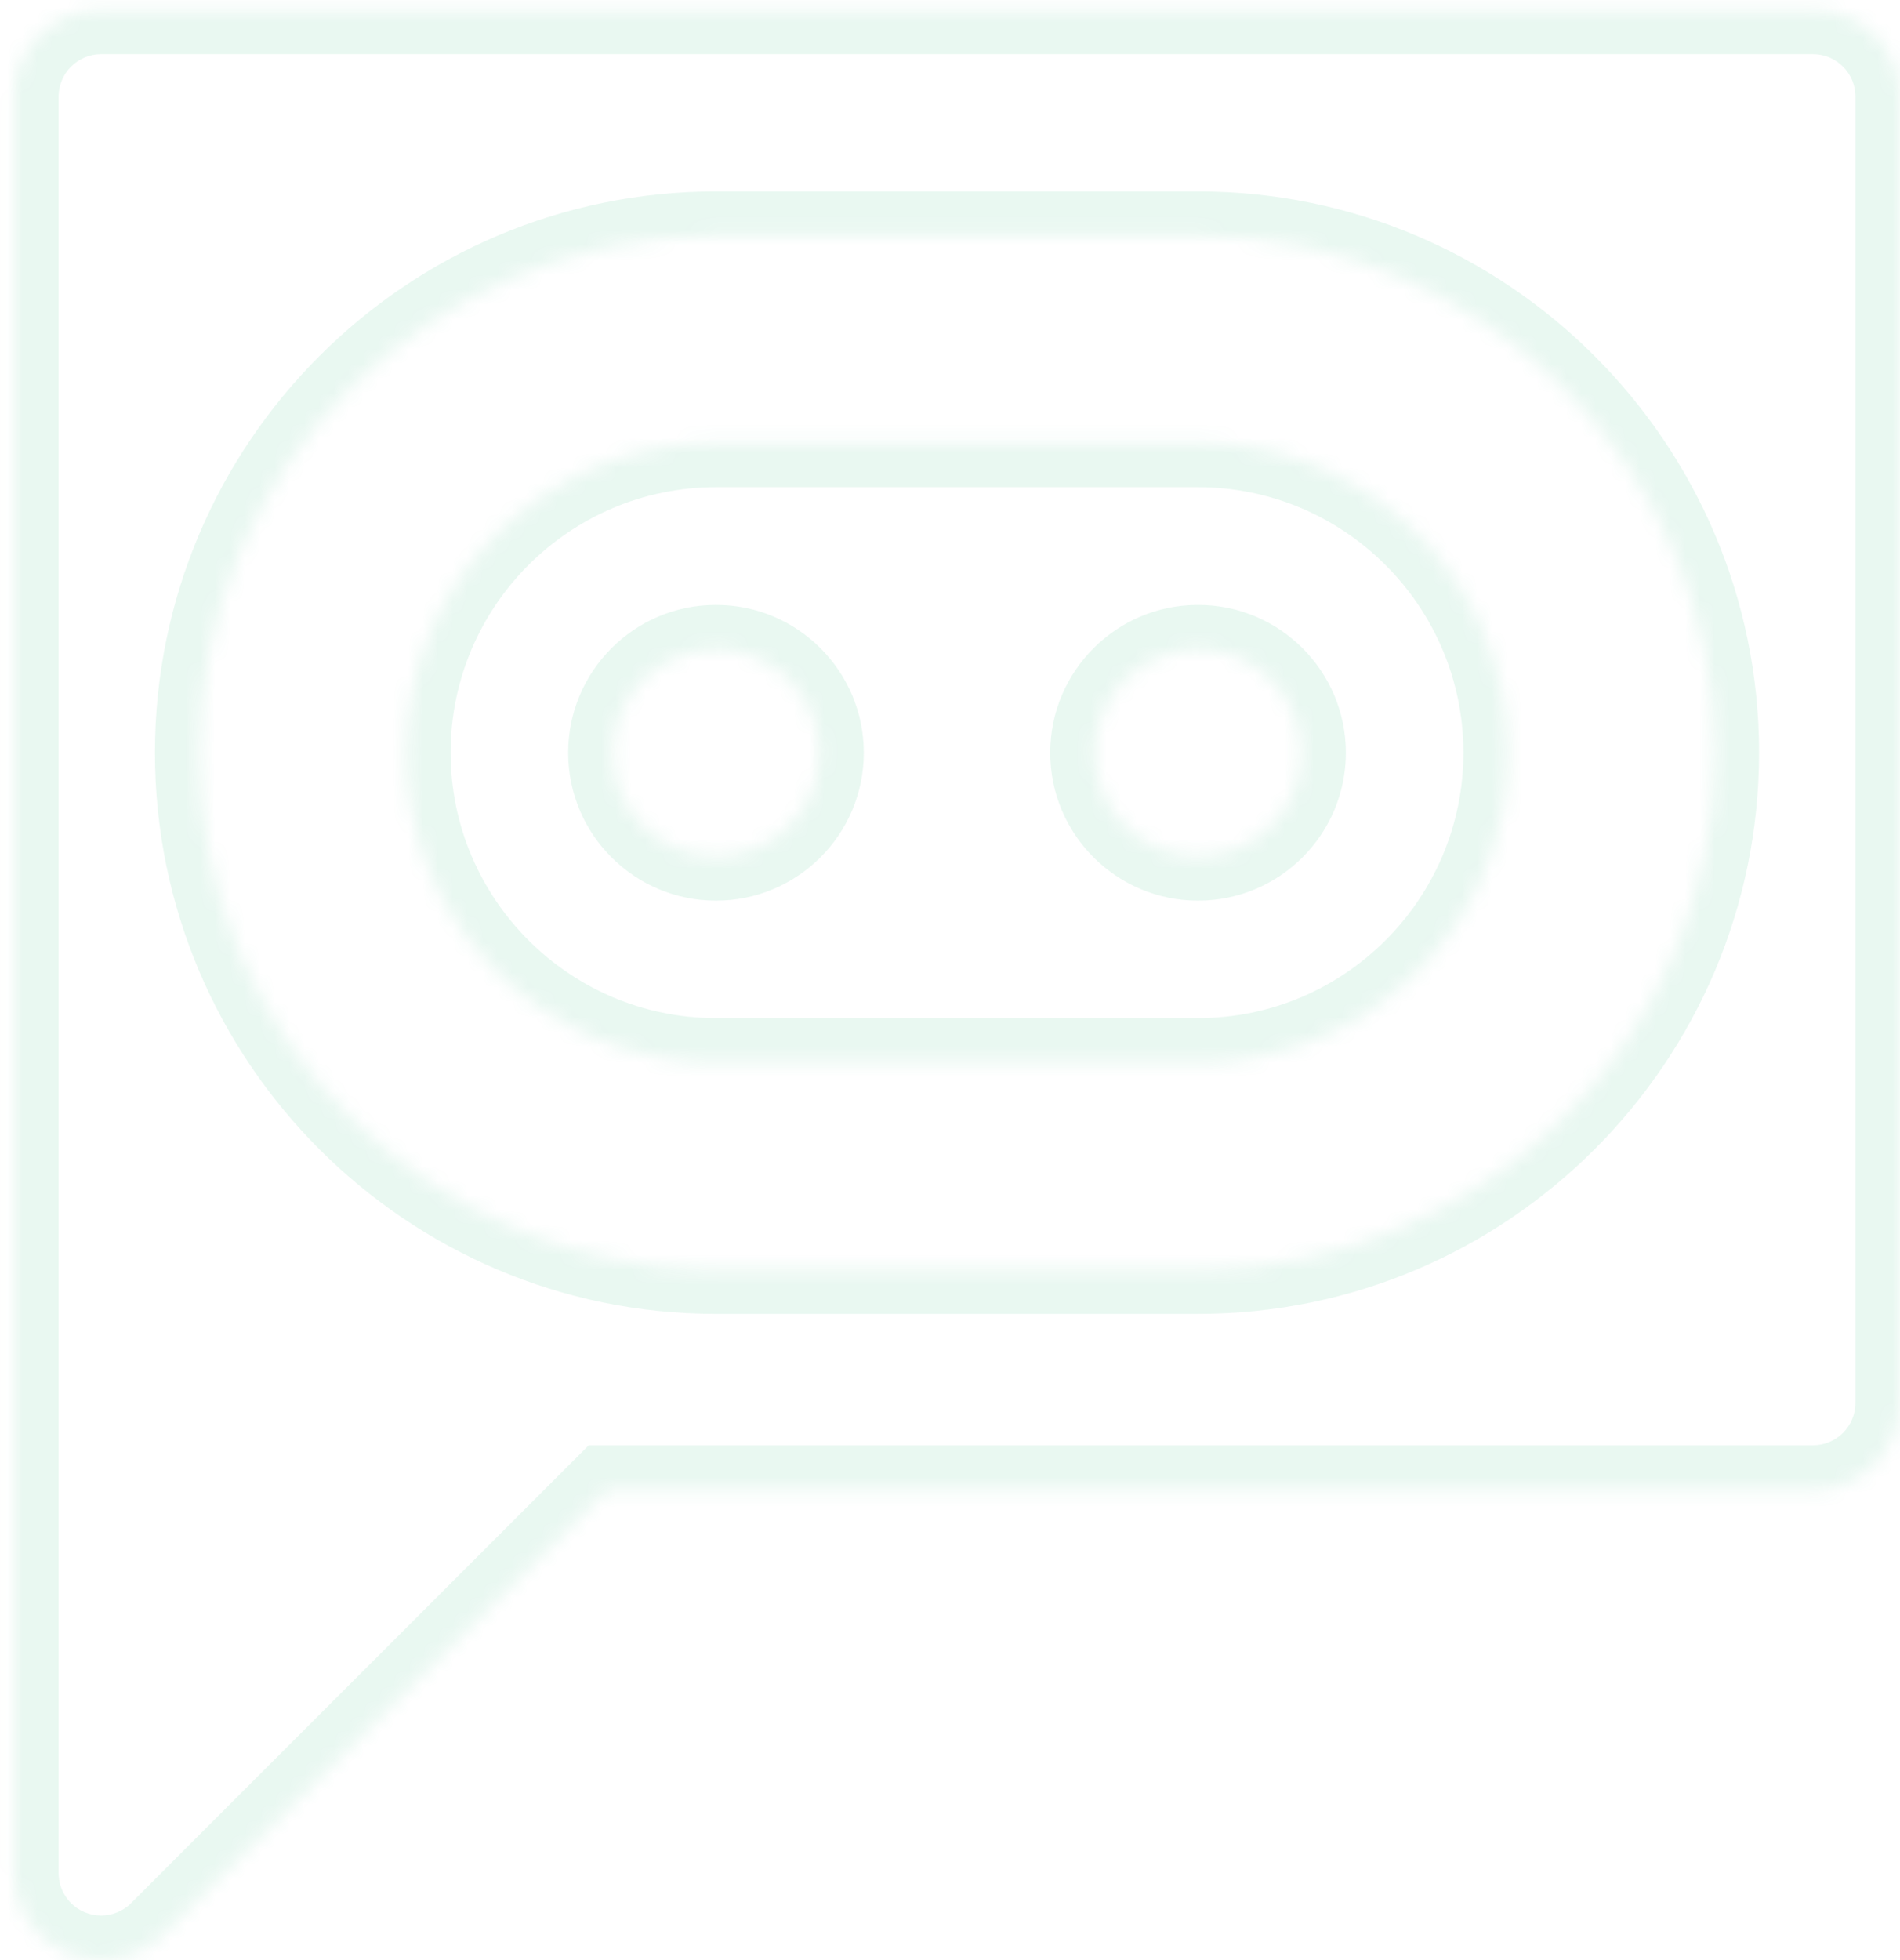 <svg width="128" height="132" viewBox="0 0 128 132" fill="none" xmlns="http://www.w3.org/2000/svg">
<g opacity="0.1">
<mask id="path-1-inside-1_70_11476" fill="white">
<path fill-rule="evenodd" clip-rule="evenodd" d="M0.947 6.512C0.947 3.275 3.574 0.648 6.811 0.648H122.136C125.373 0.648 128 3.275 128 6.512V94.469C128 97.706 125.373 100.332 122.136 100.332H40.903L10.957 130.282C9.835 131.404 8.337 132 6.811 132C6.052 132 5.295 131.854 4.567 131.554C2.376 130.648 0.947 128.509 0.947 126.136V6.512ZM48.234 85.483H80.71C99.893 85.483 115.506 69.871 115.506 50.687C115.506 31.503 99.893 15.891 80.71 15.891H48.234C29.05 15.891 13.438 31.503 13.438 50.687C13.438 69.871 29.05 85.483 48.234 85.483ZM48.234 29.81H80.71C92.218 29.81 101.587 39.179 101.587 50.687C101.587 62.195 92.222 71.564 80.71 71.564H48.234C36.726 71.564 27.357 62.195 27.357 50.687C27.357 39.179 36.723 29.81 48.234 29.81ZM41.276 50.694C41.276 54.533 44.391 57.652 48.234 57.652C52.074 57.652 55.192 54.537 55.192 50.694C55.192 46.851 52.074 43.736 48.234 43.736C44.395 43.736 41.276 46.854 41.276 50.694ZM73.752 50.694C73.752 54.533 76.867 57.652 80.71 57.652C84.549 57.652 87.668 54.537 87.668 50.694C87.668 46.851 84.549 43.736 80.71 43.736C76.871 43.736 73.752 46.854 73.752 50.694Z"/>
</mask>
<path d="M40.903 100.332V97.332H39.661L38.782 98.211L40.903 100.332ZM10.957 130.282L13.079 132.403L13.079 132.403L10.957 130.282ZM4.567 131.554L3.421 134.326L3.426 134.328L4.567 131.554ZM6.811 -2.352C1.917 -2.352 -2.053 1.618 -2.053 6.512H3.947C3.947 4.932 5.231 3.648 6.811 3.648V-2.352ZM122.136 -2.352H6.811V3.648H122.136V-2.352ZM131 6.512C131 1.618 127.03 -2.352 122.136 -2.352V3.648C123.716 3.648 125 4.932 125 6.512H131ZM131 94.469V6.512H125V94.469H131ZM122.136 103.332C127.03 103.332 131 99.362 131 94.469H125C125 96.049 123.716 97.332 122.136 97.332V103.332ZM40.903 103.332H122.136V97.332H40.903V103.332ZM13.079 132.403L43.025 102.454L38.782 98.211L8.836 128.161L13.079 132.403ZM6.811 135C9.117 135 11.383 134.099 13.079 132.403L8.836 128.161C8.288 128.709 7.558 129 6.811 129V135ZM3.426 134.328C4.517 134.777 5.661 135 6.811 135V129C6.442 129 6.074 128.93 5.709 128.78L3.426 134.328ZM-2.053 126.136C-2.053 129.721 0.106 132.956 3.421 134.326L5.713 128.781C4.646 128.34 3.947 127.297 3.947 126.136H-2.053ZM-2.053 6.512V126.136H3.947V6.512H-2.053ZM80.71 82.483H48.234V88.483H80.71V82.483ZM112.506 50.687C112.506 68.214 98.237 82.483 80.71 82.483V88.483C101.55 88.483 118.506 71.528 118.506 50.687H112.506ZM80.71 18.891C98.237 18.891 112.506 33.16 112.506 50.687H118.506C118.506 29.846 101.55 12.891 80.71 12.891V18.891ZM48.234 18.891H80.71V12.891H48.234V18.891ZM16.438 50.687C16.438 33.16 30.707 18.891 48.234 18.891V12.891C27.393 12.891 10.438 29.846 10.438 50.687H16.438ZM48.234 82.483C30.707 82.483 16.438 68.214 16.438 50.687H10.438C10.438 71.528 27.393 88.483 48.234 88.483V82.483ZM80.71 26.81H48.234V32.81H80.71V26.81ZM104.587 50.687C104.587 37.522 93.875 26.81 80.71 26.81V32.81C90.561 32.81 98.587 40.836 98.587 50.687H104.587ZM80.71 74.564C93.879 74.564 104.587 63.852 104.587 50.687H98.587C98.587 60.538 90.564 68.564 80.71 68.564V74.564ZM48.234 74.564H80.71V68.564H48.234V74.564ZM24.357 50.687C24.357 63.852 35.069 74.564 48.234 74.564V68.564C38.383 68.564 30.357 60.538 30.357 50.687H24.357ZM48.234 26.81C35.066 26.81 24.357 37.522 24.357 50.687H30.357C30.357 40.835 38.38 32.81 48.234 32.81V26.81ZM48.234 54.652C46.049 54.652 44.276 52.877 44.276 50.694H38.276C38.276 56.189 42.733 60.652 48.234 60.652V54.652ZM52.192 50.694C52.192 52.879 50.418 54.652 48.234 54.652V60.652C53.73 60.652 58.192 56.195 58.192 50.694H52.192ZM48.234 46.736C50.418 46.736 52.192 48.509 52.192 50.694H58.192C58.192 45.193 53.73 40.736 48.234 40.736V46.736ZM44.276 50.694C44.276 48.511 46.052 46.736 48.234 46.736V40.736C42.738 40.736 38.276 45.197 38.276 50.694H44.276ZM80.71 54.652C78.525 54.652 76.752 52.877 76.752 50.694H70.752C70.752 56.189 75.209 60.652 80.71 60.652V54.652ZM84.668 50.694C84.668 52.879 82.894 54.652 80.71 54.652V60.652C86.205 60.652 90.668 56.195 90.668 50.694H84.668ZM80.71 46.736C82.894 46.736 84.668 48.509 84.668 50.694H90.668C90.668 45.193 86.205 40.736 80.71 40.736V46.736ZM76.752 50.694C76.752 48.511 78.527 46.736 80.71 46.736V40.736C75.214 40.736 70.752 45.197 70.752 50.694H76.752Z" fill="#22B573" mask="url(#path-1-inside-1_70_11476)"/>
</g>
</svg>
